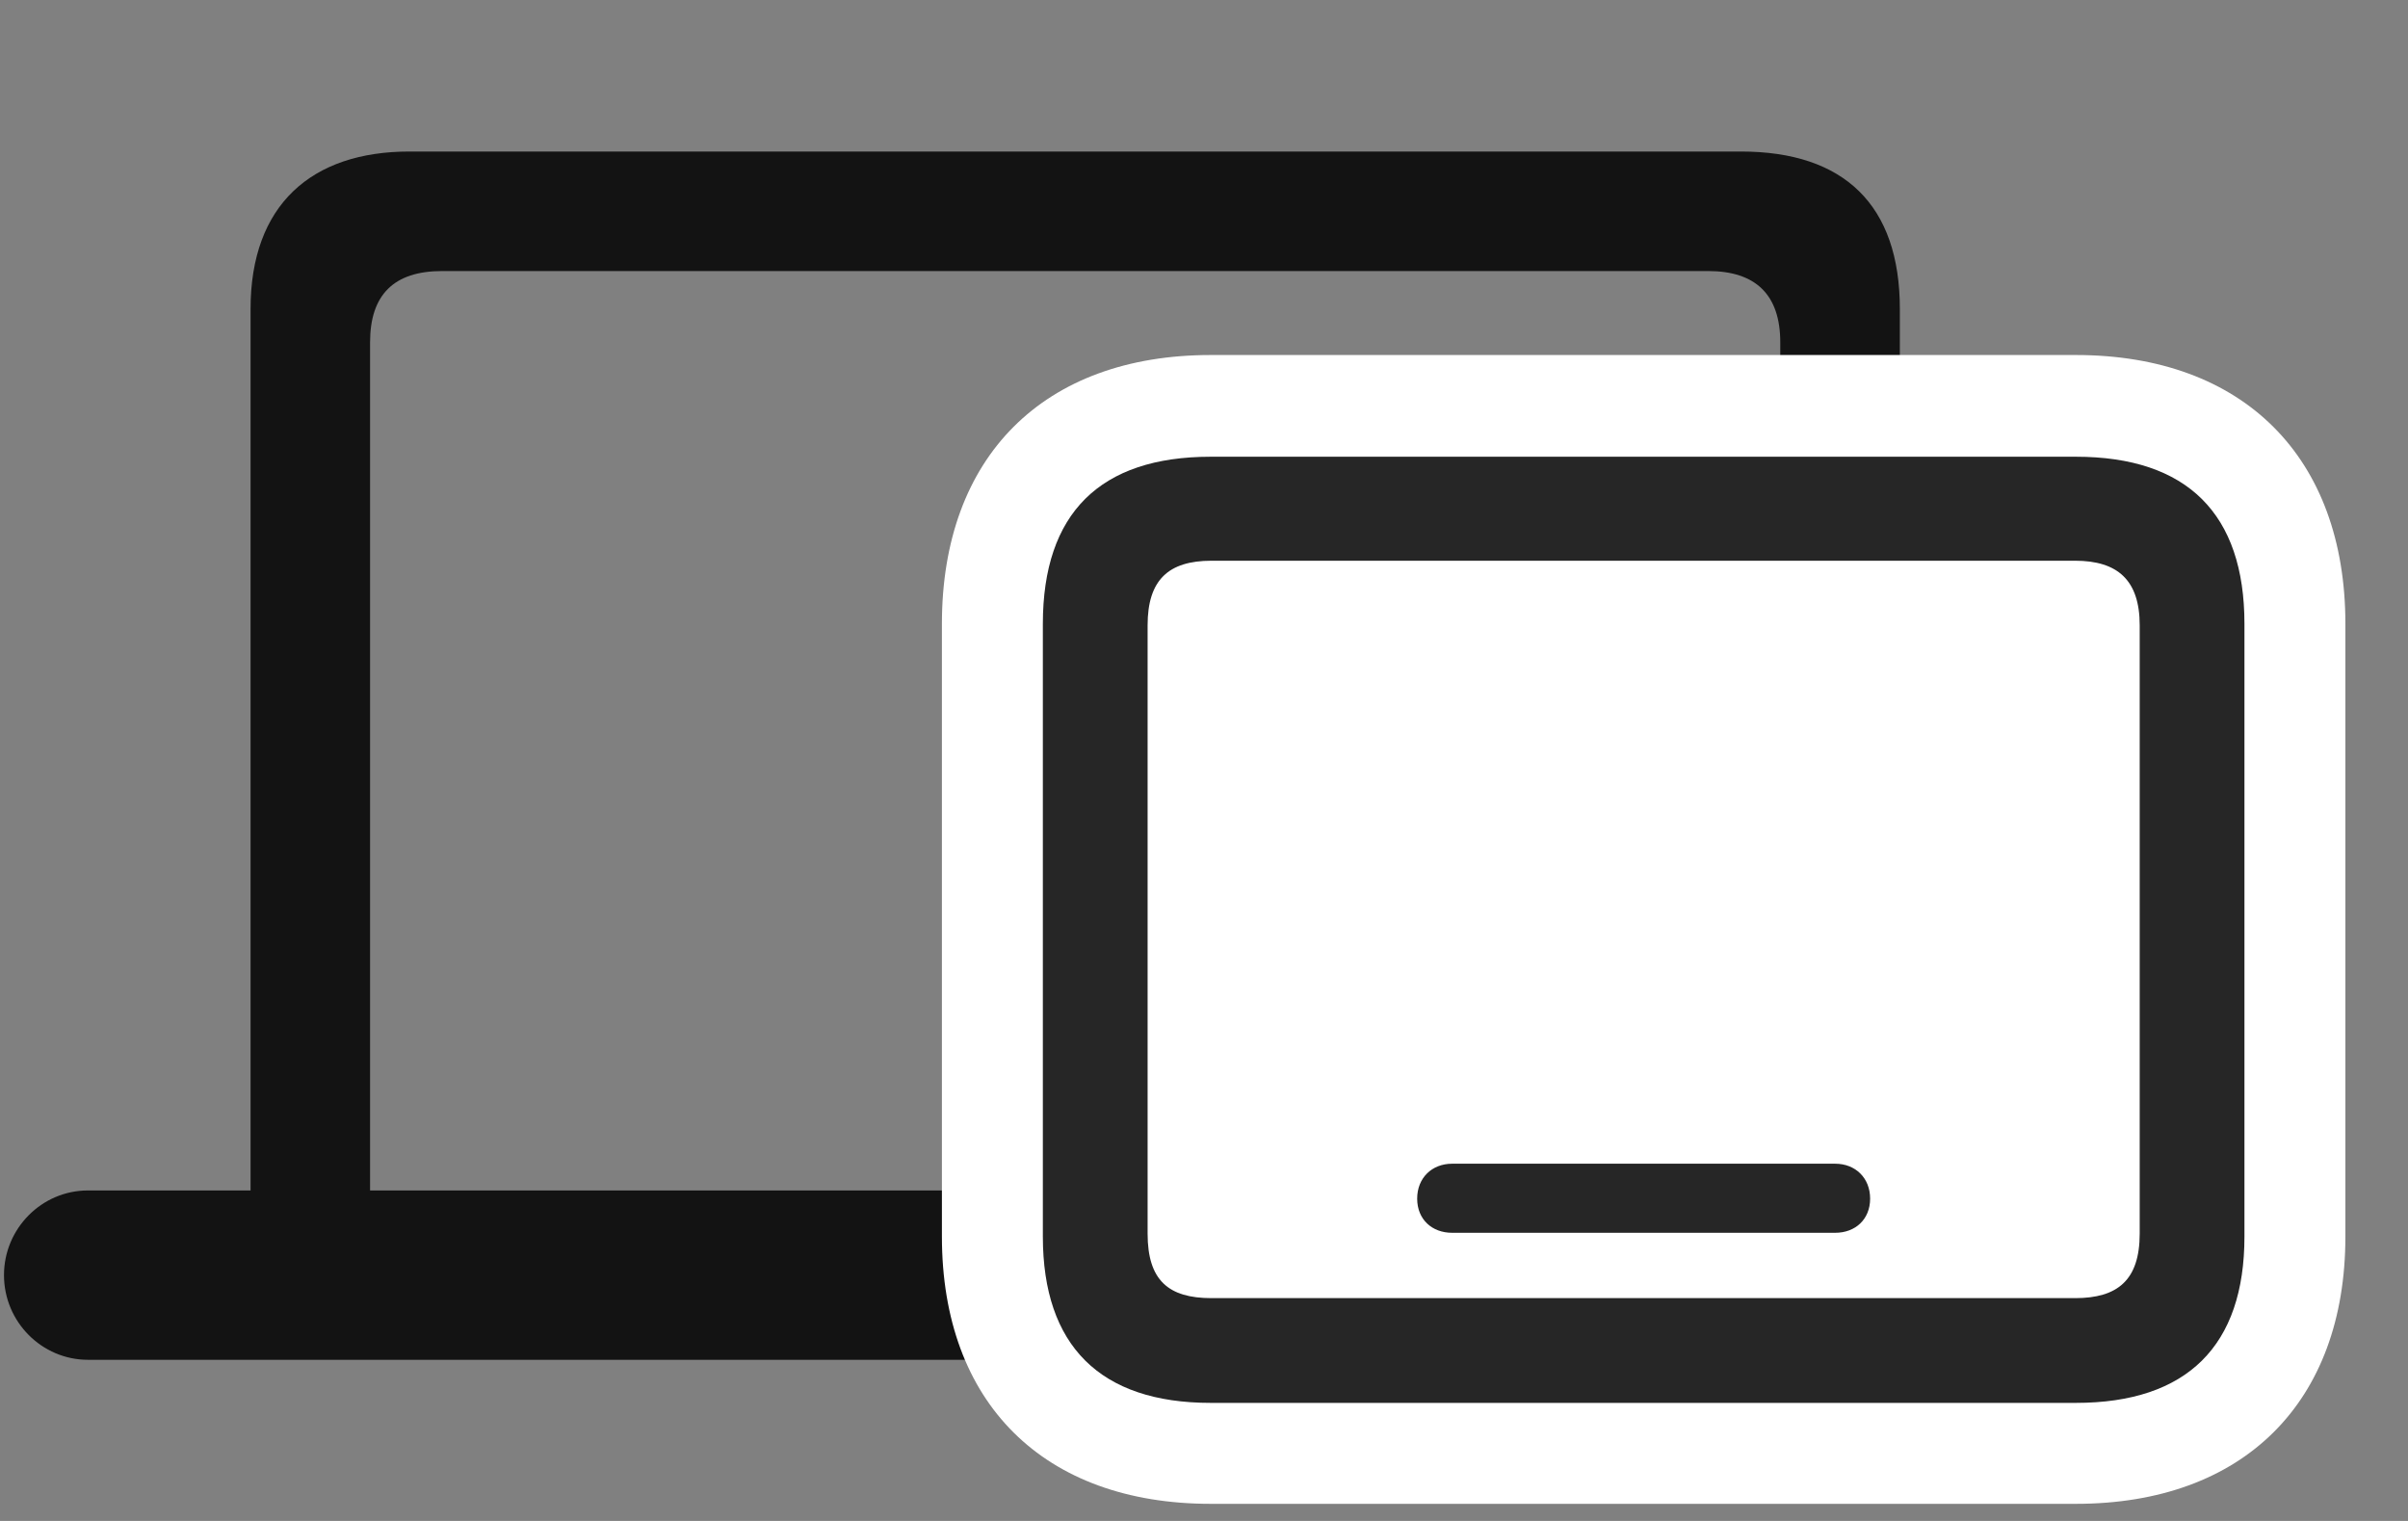 <svg width="38" height="24" viewBox="0 0 38 24" fill="none" xmlns="http://www.w3.org/2000/svg">
<rect x="0" y="0" width="38" height="24" fill="#808080" stroke="none"/>
<g clip-path="url(#clip0_2207_13293)">
<path d="M0.063 20.121C0.063 20.859 0.661 21.457 1.387 21.457H32.547C33.274 21.457 33.86 20.859 33.86 20.121C33.86 19.383 33.274 18.785 32.547 18.785H29.981V4.875C29.981 3.234 29.102 2.391 27.473 2.391H6.461C4.915 2.391 3.954 3.234 3.954 4.875V18.785H1.387C0.661 18.785 0.063 19.383 0.063 20.121ZM5.84 18.785V5.402C5.84 4.652 6.215 4.277 6.977 4.277H26.957C27.707 4.277 28.094 4.652 28.094 5.402V18.785H5.84Z" fill="black" fill-opacity="0.85"/>
<path d="M19.106 23.73H32.758C35.407 23.73 37.012 22.125 37.012 19.512V9.844C37.012 7.219 35.407 5.602 32.758 5.602H19.106C16.469 5.602 14.864 7.207 14.864 9.844V19.512C14.864 22.137 16.469 23.73 19.106 23.73Z" fill="white"/>
<path d="M19.106 22.137H32.758C34.516 22.137 35.419 21.234 35.419 19.512V9.844C35.419 8.109 34.516 7.207 32.758 7.207H19.106C17.36 7.207 16.457 8.098 16.457 9.844V19.512C16.457 21.234 17.36 22.137 19.106 22.137ZM19.118 20.484C18.438 20.484 18.11 20.203 18.11 19.465V9.867C18.11 9.152 18.438 8.848 19.118 8.848H32.747C33.415 8.848 33.766 9.152 33.766 9.867V19.465C33.766 20.203 33.415 20.484 32.747 20.484H19.118ZM22.915 19.453H28.961C29.278 19.453 29.512 19.242 29.512 18.914C29.512 18.586 29.278 18.363 28.961 18.363H22.915C22.598 18.363 22.364 18.586 22.364 18.914C22.364 19.242 22.598 19.453 22.915 19.453Z" fill="black" fill-opacity="0.85"/>
</g>
<defs>
<clipPath id="clip0_2207_13293">
<rect width="36.949" height="23.637" fill="white" transform="translate(0.063 0.094)"/>
</clipPath>
</defs>
</svg>
